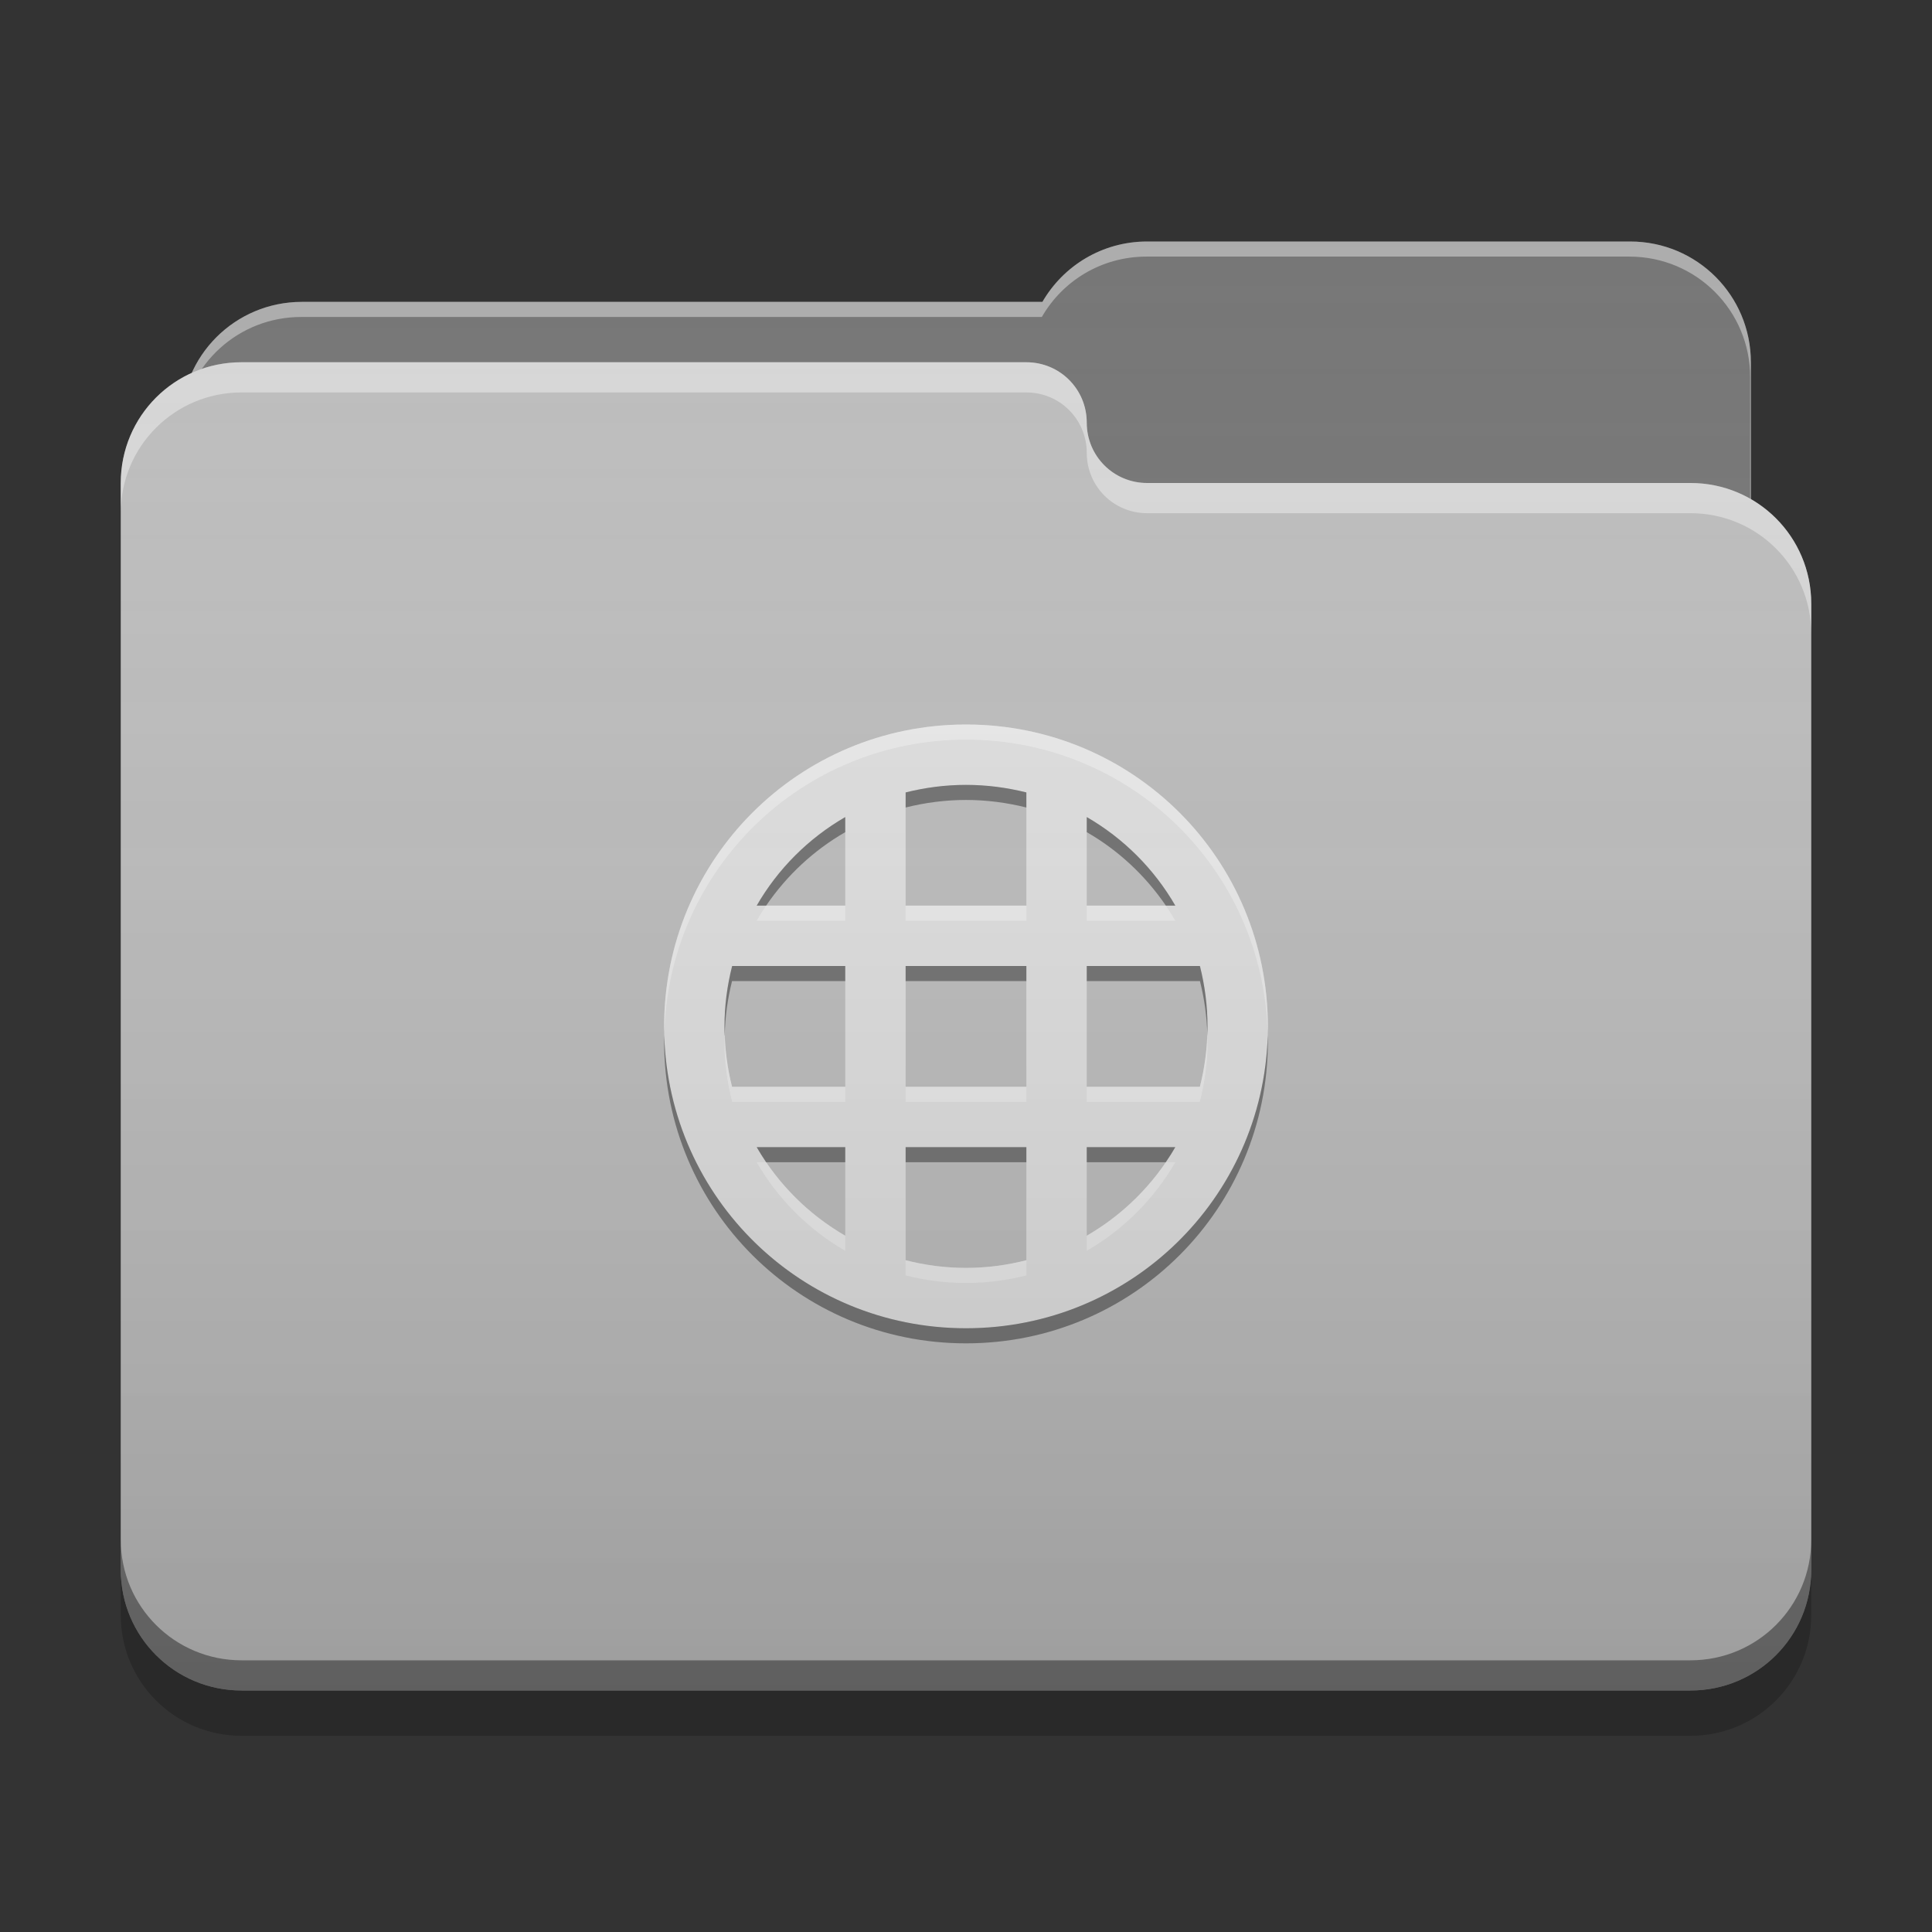 
<svg xmlns="http://www.w3.org/2000/svg" xmlns:xlink="http://www.w3.org/1999/xlink" width="64" height="64" viewBox="0 0 64 64" version="1.1">
<rect x="0" y="0" width="64" height="64" fill="#333333" stroke="none"/>
<defs>
<linearGradient id="linear0" gradientUnits="userSpaceOnUse" x1="32" y1="60" x2="32" y2="4" >
<stop offset="0" style="stop-color:rgb(0%,0%,0%);stop-opacity:0.2;"/>
<stop offset="1" style="stop-color:rgb(100%,100%,100%);stop-opacity:0;"/>
</linearGradient>
</defs>
<g id="surface1">
<path style=" stroke:none;fill-rule:nonzero;fill:rgb(45.882%,45.882%,45.882%);fill-opacity:1;" d="M 38 8 C 36.512 8 35.223 8.805 34.531 10 L 10 10 C 7.785 10 6 11.785 6 14 L 6 20 C 6 22.215 7.785 24 10 24 L 54 24 C 56.215 24 58 22.215 58 20 L 58 12 C 58 9.785 56.215 8 54 8 Z M 38 8 "/>
<path style=" stroke:none;fill-rule:nonzero;fill:rgb(100%,100%,100%);fill-opacity:0.4;" d="M 38 8 C 36.512 8 35.223 8.805 34.531 10 L 10 10 C 7.785 10 6 11.785 6 14 L 6 14.074 C 6.211 12.059 7.906 10.5 9.977 10.5 L 34.512 10.5 C 35.199 9.305 36.488 8.5 37.977 8.5 L 53.977 8.5 C 56.191 8.5 57.977 10.285 57.977 12.5 L 57.977 20.422 C 57.992 20.285 58 20.145 58 20 L 58 12 C 58 9.785 56.215 8 54 8 Z M 38 8 "/>
<path style=" stroke:none;fill-rule:nonzero;fill:rgb(74.118%,74.118%,74.118%);fill-opacity:1;" d="M 8 12 C 5.785 12 4 13.785 4 16 L 4 52 C 4 54.215 5.785 56 8 56 L 56 56 C 58.215 56 60 54.215 60 52 L 60 20 C 60 17.785 58.215 16 56 16 L 38.051 16 C 38.035 16 38.016 16 38 16 C 36.891 16 36 15.109 36 14 C 36 12.891 35.109 12 34 12 Z M 8 12 "/>
<path style=" stroke:none;fill-rule:nonzero;fill:rgb(100%,100%,100%);fill-opacity:0.4;" d="M 8 12 C 5.785 12 4 13.785 4 16 L 4 17 C 4 14.785 5.785 13 8 13 L 34 13 C 35.109 13 36 13.891 36 15 C 36 16.109 36.891 17 38 17 C 38.016 17 38.035 17 38.051 17 L 56 17 C 58.215 17 60 18.785 60 21 L 60 20 C 60 17.785 58.215 16 56 16 L 38.051 16 C 38.035 16 38.016 16 38 16 C 36.891 16 36 15.109 36 14 C 36 12.891 35.109 12 34 12 Z M 8 12 "/>
<path style=" stroke:none;fill-rule:nonzero;fill:rgb(0%,0%,0%);fill-opacity:0.4;" d="M 4 51 L 4 52 C 4 54.215 5.785 56 8 56 L 56 56 C 58.215 56 60 54.215 60 52 L 60 51 C 60 53.215 58.215 55 56 55 L 8 55 C 5.785 55 4 53.215 4 51 Z M 4 51 "/>
<path style=" stroke:none;fill-rule:nonzero;fill:rgb(0%,0%,0%);fill-opacity:0.2;" d="M 4 52 L 4 53.5 C 4 55.715 5.785 57.5 8 57.5 L 56 57.5 C 58.215 57.5 60 55.715 60 53.5 L 60 52 C 60 54.215 58.215 56 56 56 L 8 56 C 5.785 56 4 54.215 4 52 Z M 4 52 "/>
<path style=" stroke:none;fill-rule:nonzero;fill:rgb(87.843%,87.843%,87.843%);fill-opacity:1;" d="M 32 24 C 26.461 24 22 28.461 22 34 C 22 39.539 26.461 44 32 44 C 37.539 44 42 39.539 42 34 C 42 28.461 37.539 24 32 24 Z M 32 26 C 32.691 26 33.359 26.09 34 26.25 L 34 30 L 30 30 L 30 26.25 C 30.641 26.09 31.309 26 32 26 Z M 28 27.066 L 28 30 L 25.066 30 C 25.77 28.781 26.781 27.77 28 27.066 Z M 36 27.066 C 37.219 27.77 38.23 28.781 38.934 30 L 36 30 Z M 24.25 32 L 28 32 L 28 36 L 24.25 36 C 24.09 35.359 24 34.691 24 34 C 24 33.309 24.09 32.641 24.25 32 Z M 30 32 L 34 32 L 34 36 L 30 36 Z M 36 32 L 39.746 32 C 39.91 32.641 40 33.309 40 34 C 40 34.691 39.91 35.359 39.746 36 L 36 36 Z M 25.066 38 L 28 38 L 28 40.934 C 26.781 40.23 25.77 39.219 25.066 38 Z M 30 38 L 34 38 L 34 41.746 C 33.359 41.91 32.691 42 32 42 C 31.309 42 30.641 41.91 30 41.746 Z M 36 38 L 38.934 38 C 38.23 39.219 37.219 40.23 36 40.934 Z M 36 38 "/>
<path style=" stroke:none;fill-rule:nonzero;fill:rgb(99.608%,99.608%,99.608%);fill-opacity:0.4;" d="M 32 24 C 26.461 24 22 28.461 22 34 C 22 34.066 22.004 34.133 22.008 34.199 C 22.164 28.801 26.559 24.5 32 24.5 C 37.441 24.5 41.836 28.801 41.992 34.199 C 41.996 34.133 42 34.066 42 34 C 42 28.461 37.539 24 32 24 Z M 25.379 30 C 25.27 30.164 25.164 30.328 25.066 30.5 L 28 30.5 L 28 30 Z M 30 30 L 30 30.5 L 34 30.5 L 34 30 Z M 36 30 L 36 30.5 L 38.934 30.5 C 38.836 30.328 38.73 30.164 38.617 30 Z M 24.004 34.195 C 24.004 34.297 24 34.398 24 34.5 C 24 35.191 24.09 35.859 24.254 36.5 L 28 36.5 L 28 36 L 24.25 36 C 24.105 35.422 24.02 34.816 24.008 34.195 Z M 39.996 34.195 C 39.98 34.816 39.895 35.422 39.75 36 L 36 36 L 36 36.5 L 39.746 36.5 C 39.91 35.859 40 35.191 40 34.5 C 40 34.398 39.996 34.297 39.992 34.195 Z M 30 36 L 30 36.5 L 34 36.5 L 34 36 Z M 25.066 38.5 C 25.77 39.719 26.781 40.73 28 41.434 L 28 40.934 C 26.953 40.328 26.059 39.496 25.379 38.5 Z M 38.621 38.5 C 37.941 39.496 37.047 40.328 36 40.934 L 36 41.434 C 37.219 40.73 38.23 39.719 38.934 38.5 Z M 30 41.746 L 30 42.25 C 30.641 42.41 31.309 42.5 32 42.5 C 32.691 42.5 33.359 42.41 34 42.25 L 34 41.746 C 33.359 41.91 32.691 42 32 42 C 31.309 42 30.641 41.91 30 41.746 Z M 30 41.746 "/>
<path style=" stroke:none;fill-rule:nonzero;fill:rgb(0.392%,0.392%,0.392%);fill-opacity:0.4;" d="M 32 44.5 C 26.461 44.5 22 40.039 22 34.5 C 22 34.434 22.004 34.367 22.004 34.301 C 22.164 39.699 26.559 44 32 44 C 37.441 44 41.836 39.699 41.996 34.301 C 41.996 34.367 42 34.434 42 34.5 C 42 40.039 37.539 44.5 32 44.5 Z M 25.379 38.5 C 25.27 38.336 25.164 38.172 25.066 38 L 28 38 L 28 38.5 Z M 30 38.5 L 30 38 L 34 38 L 34 38.5 Z M 36 38.5 L 36 38 L 38.934 38 C 38.836 38.172 38.73 38.336 38.617 38.5 Z M 24.004 34.301 C 24.004 34.203 24 34.102 24 34 C 24 33.309 24.09 32.641 24.254 32 L 28 32 L 28 32.5 L 24.25 32.5 C 24.105 33.078 24.02 33.68 24.008 34.301 Z M 39.996 34.301 C 39.98 33.68 39.895 33.078 39.75 32.5 L 36 32.5 L 36 32 L 39.75 32 C 39.91 32.641 40 33.309 40 34 C 40 34.102 39.996 34.203 39.996 34.301 Z M 30 32.5 L 30 32 L 34 32 L 34 32.5 Z M 25.066 30 C 25.77 28.781 26.781 27.77 28 27.066 L 28 27.566 C 26.953 28.168 26.059 29.004 25.379 30 Z M 38.621 30 C 37.941 29.004 37.047 28.168 36 27.566 L 36 27.066 C 37.219 27.77 38.23 28.781 38.934 30 Z M 30 26.75 L 30 26.25 C 30.641 26.09 31.309 26 32 26 C 32.691 26 33.359 26.09 34 26.25 L 34 26.75 C 33.359 26.59 32.691 26.5 32 26.5 C 31.309 26.5 30.641 26.59 30 26.75 Z M 30 26.75 "/>
<path style=" stroke:none;fill-rule:nonzero;fill:url(#linear0);" d="M 38 8 C 36.512 8 35.223 8.805 34.531 10 L 10 10 C 8.371 10 6.977 10.961 6.352 12.352 C 4.961 12.977 4 14.371 4 16 L 4 52 C 4 54.215 5.785 56 8 56 L 56 56 C 58.215 56 60 54.215 60 52 L 60 20 C 60 18.516 59.195 17.227 58 16.535 L 58 12 C 58 9.785 56.215 8 54 8 Z M 38 8 "/>
</g>
</svg>
